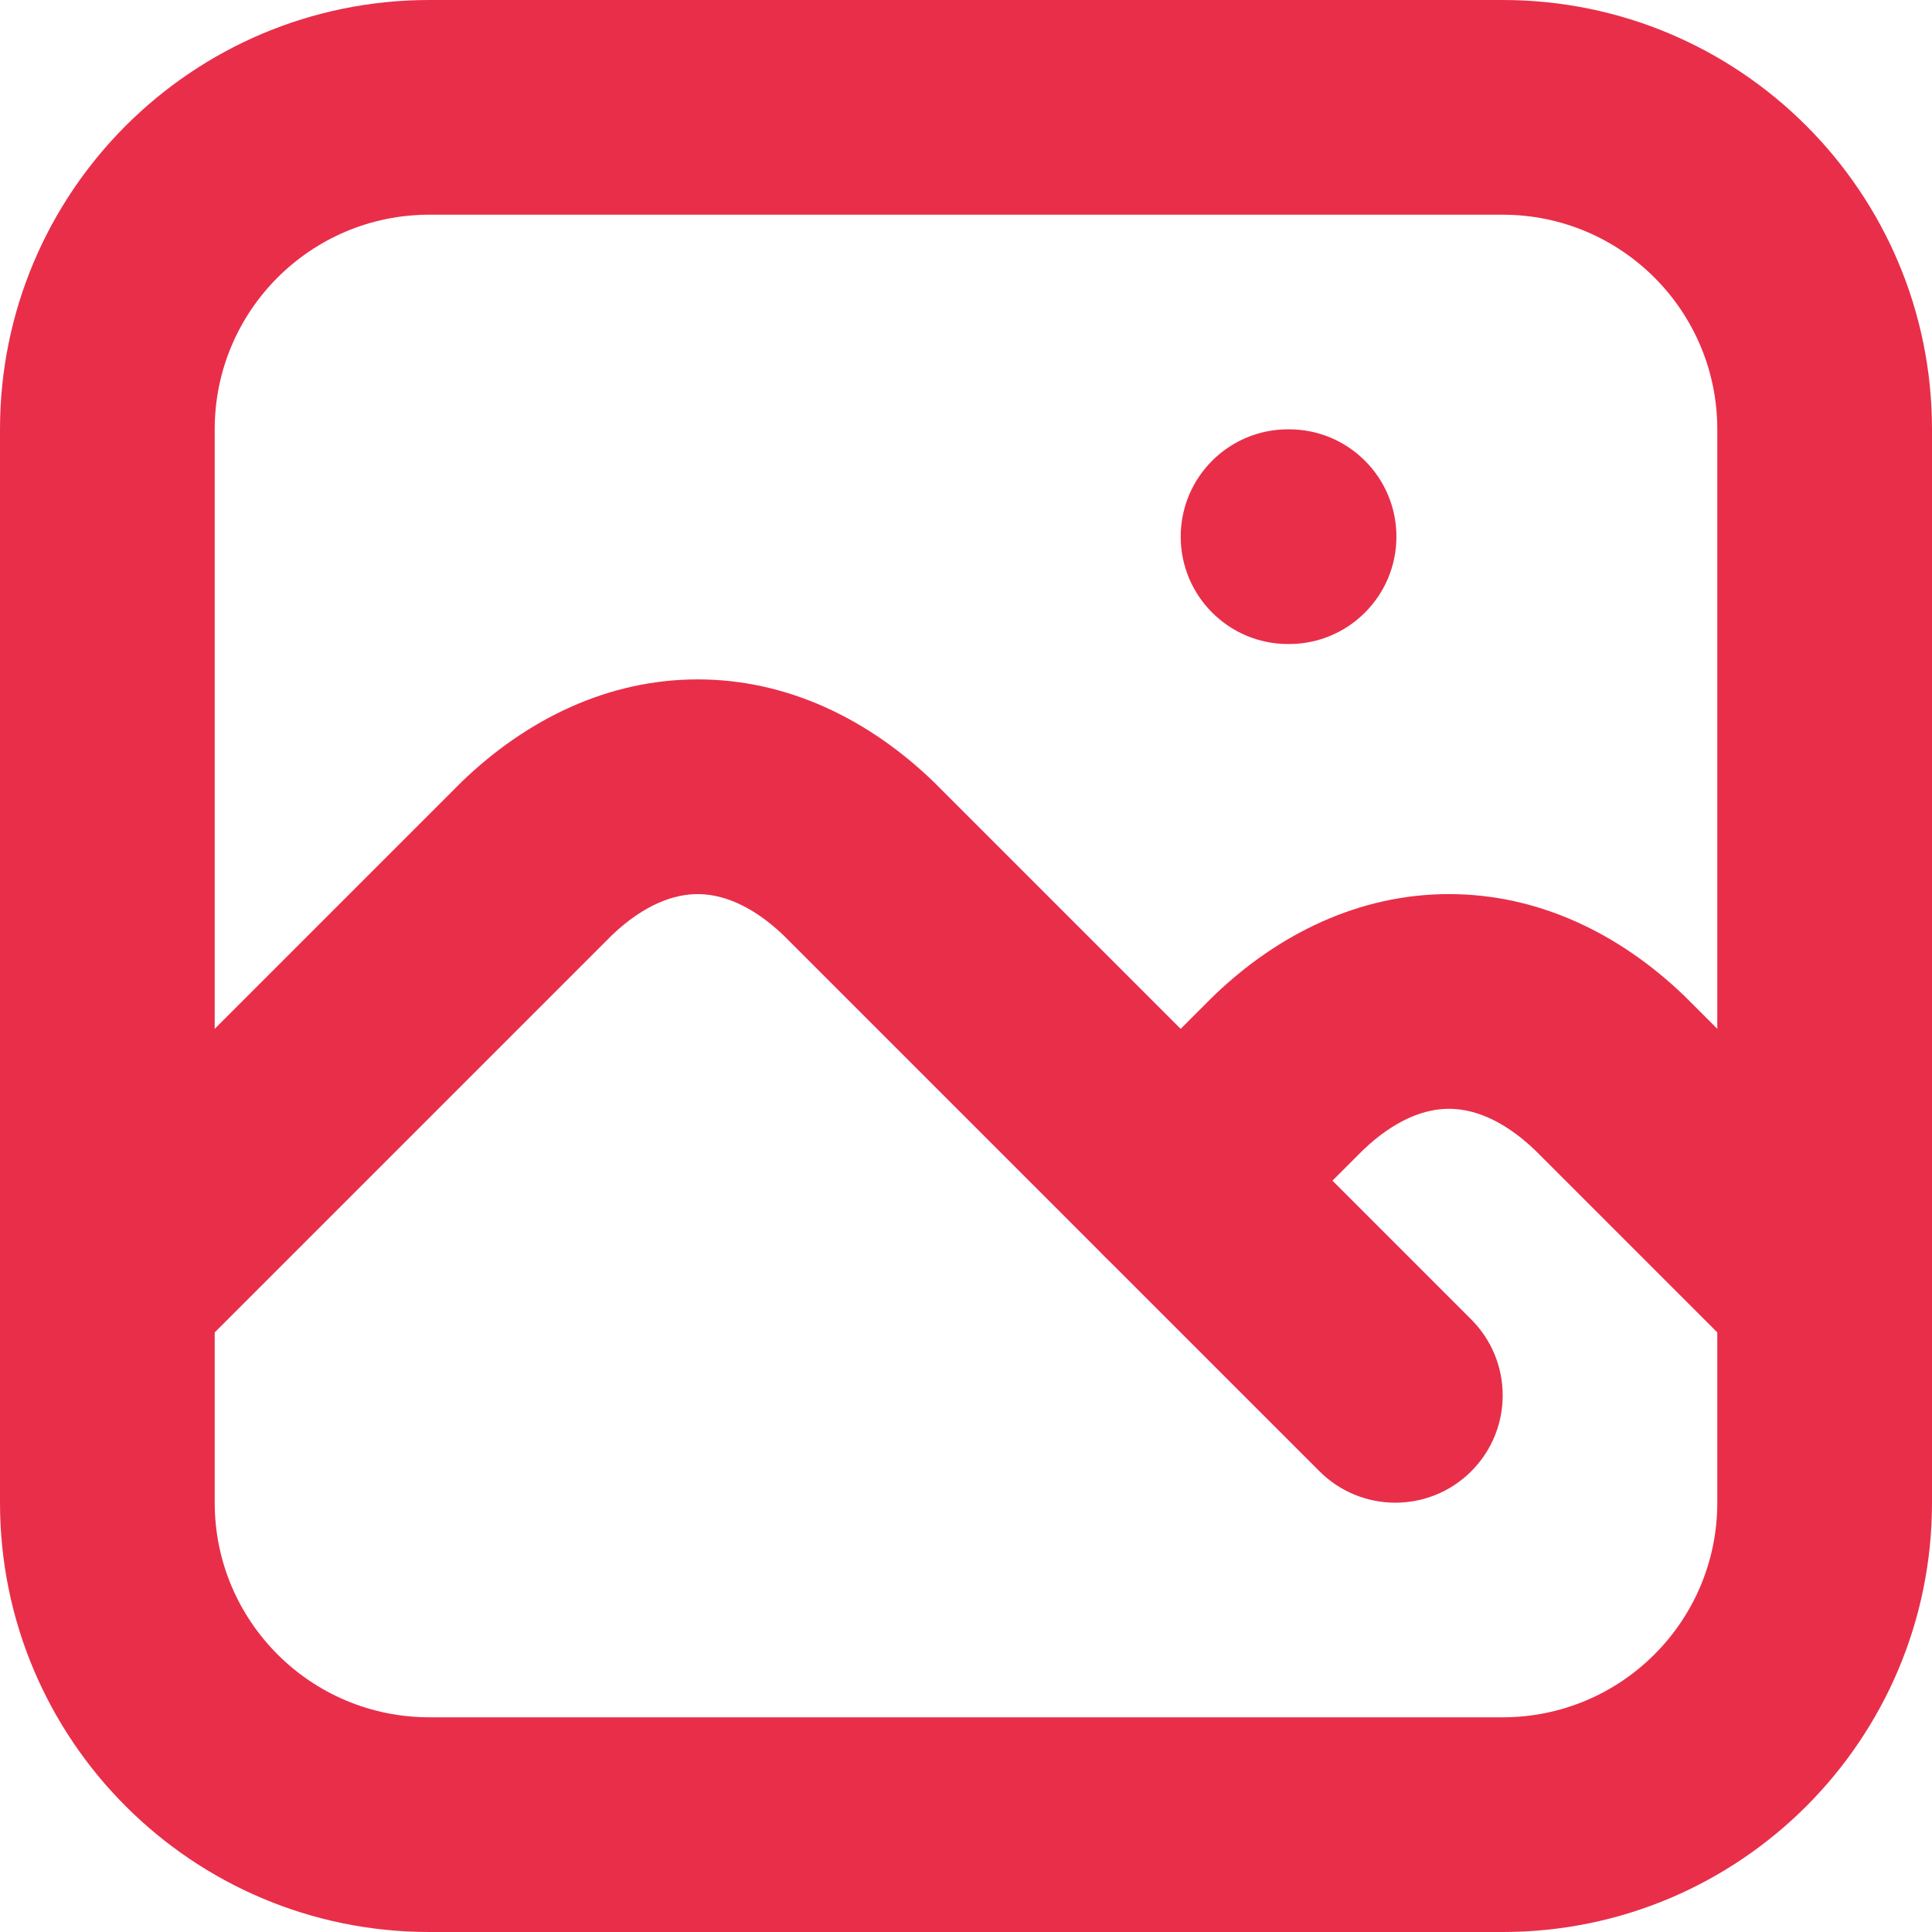 <svg width="23" height="23" viewBox="0 0 23 23" fill="none" xmlns="http://www.w3.org/2000/svg">
<path fill-rule="evenodd" clip-rule="evenodd" d="M14.056 6.389C14.056 5.683 14.628 5.111 15.333 5.111H15.346C16.052 5.111 16.624 5.683 16.624 6.389C16.624 7.094 16.052 7.667 15.346 7.667H15.333C14.628 7.667 14.056 7.094 14.056 6.389Z" fill="#E92E4A"/>
<path fill-rule="evenodd" clip-rule="evenodd" d="M5.111 2.556C3.7 2.556 2.556 3.7 2.556 5.111V17.889C2.556 19.3 3.7 20.444 5.111 20.444H17.889C19.3 20.444 20.444 19.3 20.444 17.889V5.111C20.444 3.7 19.3 2.556 17.889 2.556H5.111ZM0 5.111C0 2.288 2.288 0 5.111 0H17.889C20.712 0 23 2.288 23 5.111V17.889C23 20.712 20.712 23 17.889 23H5.111C2.288 23 0 20.712 0 17.889V5.111Z" fill="#E92E4A"/>
<path fill-rule="evenodd" clip-rule="evenodd" d="M7.283 11.135L2.181 16.237C1.682 16.736 0.873 16.736 0.374 16.237C-0.125 15.738 -0.125 14.929 0.374 14.43L5.485 9.319L5.503 9.301C6.273 8.561 7.238 8.088 8.306 8.088C9.374 8.088 10.338 8.561 11.108 9.301L11.126 9.319L17.515 15.708C18.014 16.207 18.014 17.016 17.515 17.515C17.016 18.014 16.207 18.014 15.708 17.515L9.328 11.135C8.936 10.761 8.581 10.644 8.306 10.644C8.03 10.644 7.675 10.761 7.283 11.135Z" fill="#E92E4A"/>
<path fill-rule="evenodd" clip-rule="evenodd" d="M16.227 13.691L14.959 14.959C14.46 15.458 13.651 15.458 13.152 14.959C12.653 14.46 12.653 13.651 13.152 13.152L14.43 11.874L14.447 11.857C15.217 11.116 16.182 10.644 17.25 10.644C18.318 10.644 19.283 11.116 20.053 11.857L20.07 11.874L22.626 14.43C23.125 14.929 23.125 15.738 22.626 16.237C22.127 16.736 21.318 16.736 20.819 16.237L18.273 13.691C17.88 13.316 17.526 13.2 17.25 13.2C16.974 13.2 16.62 13.316 16.227 13.691Z" fill="#E92E4A"/>
</svg>
